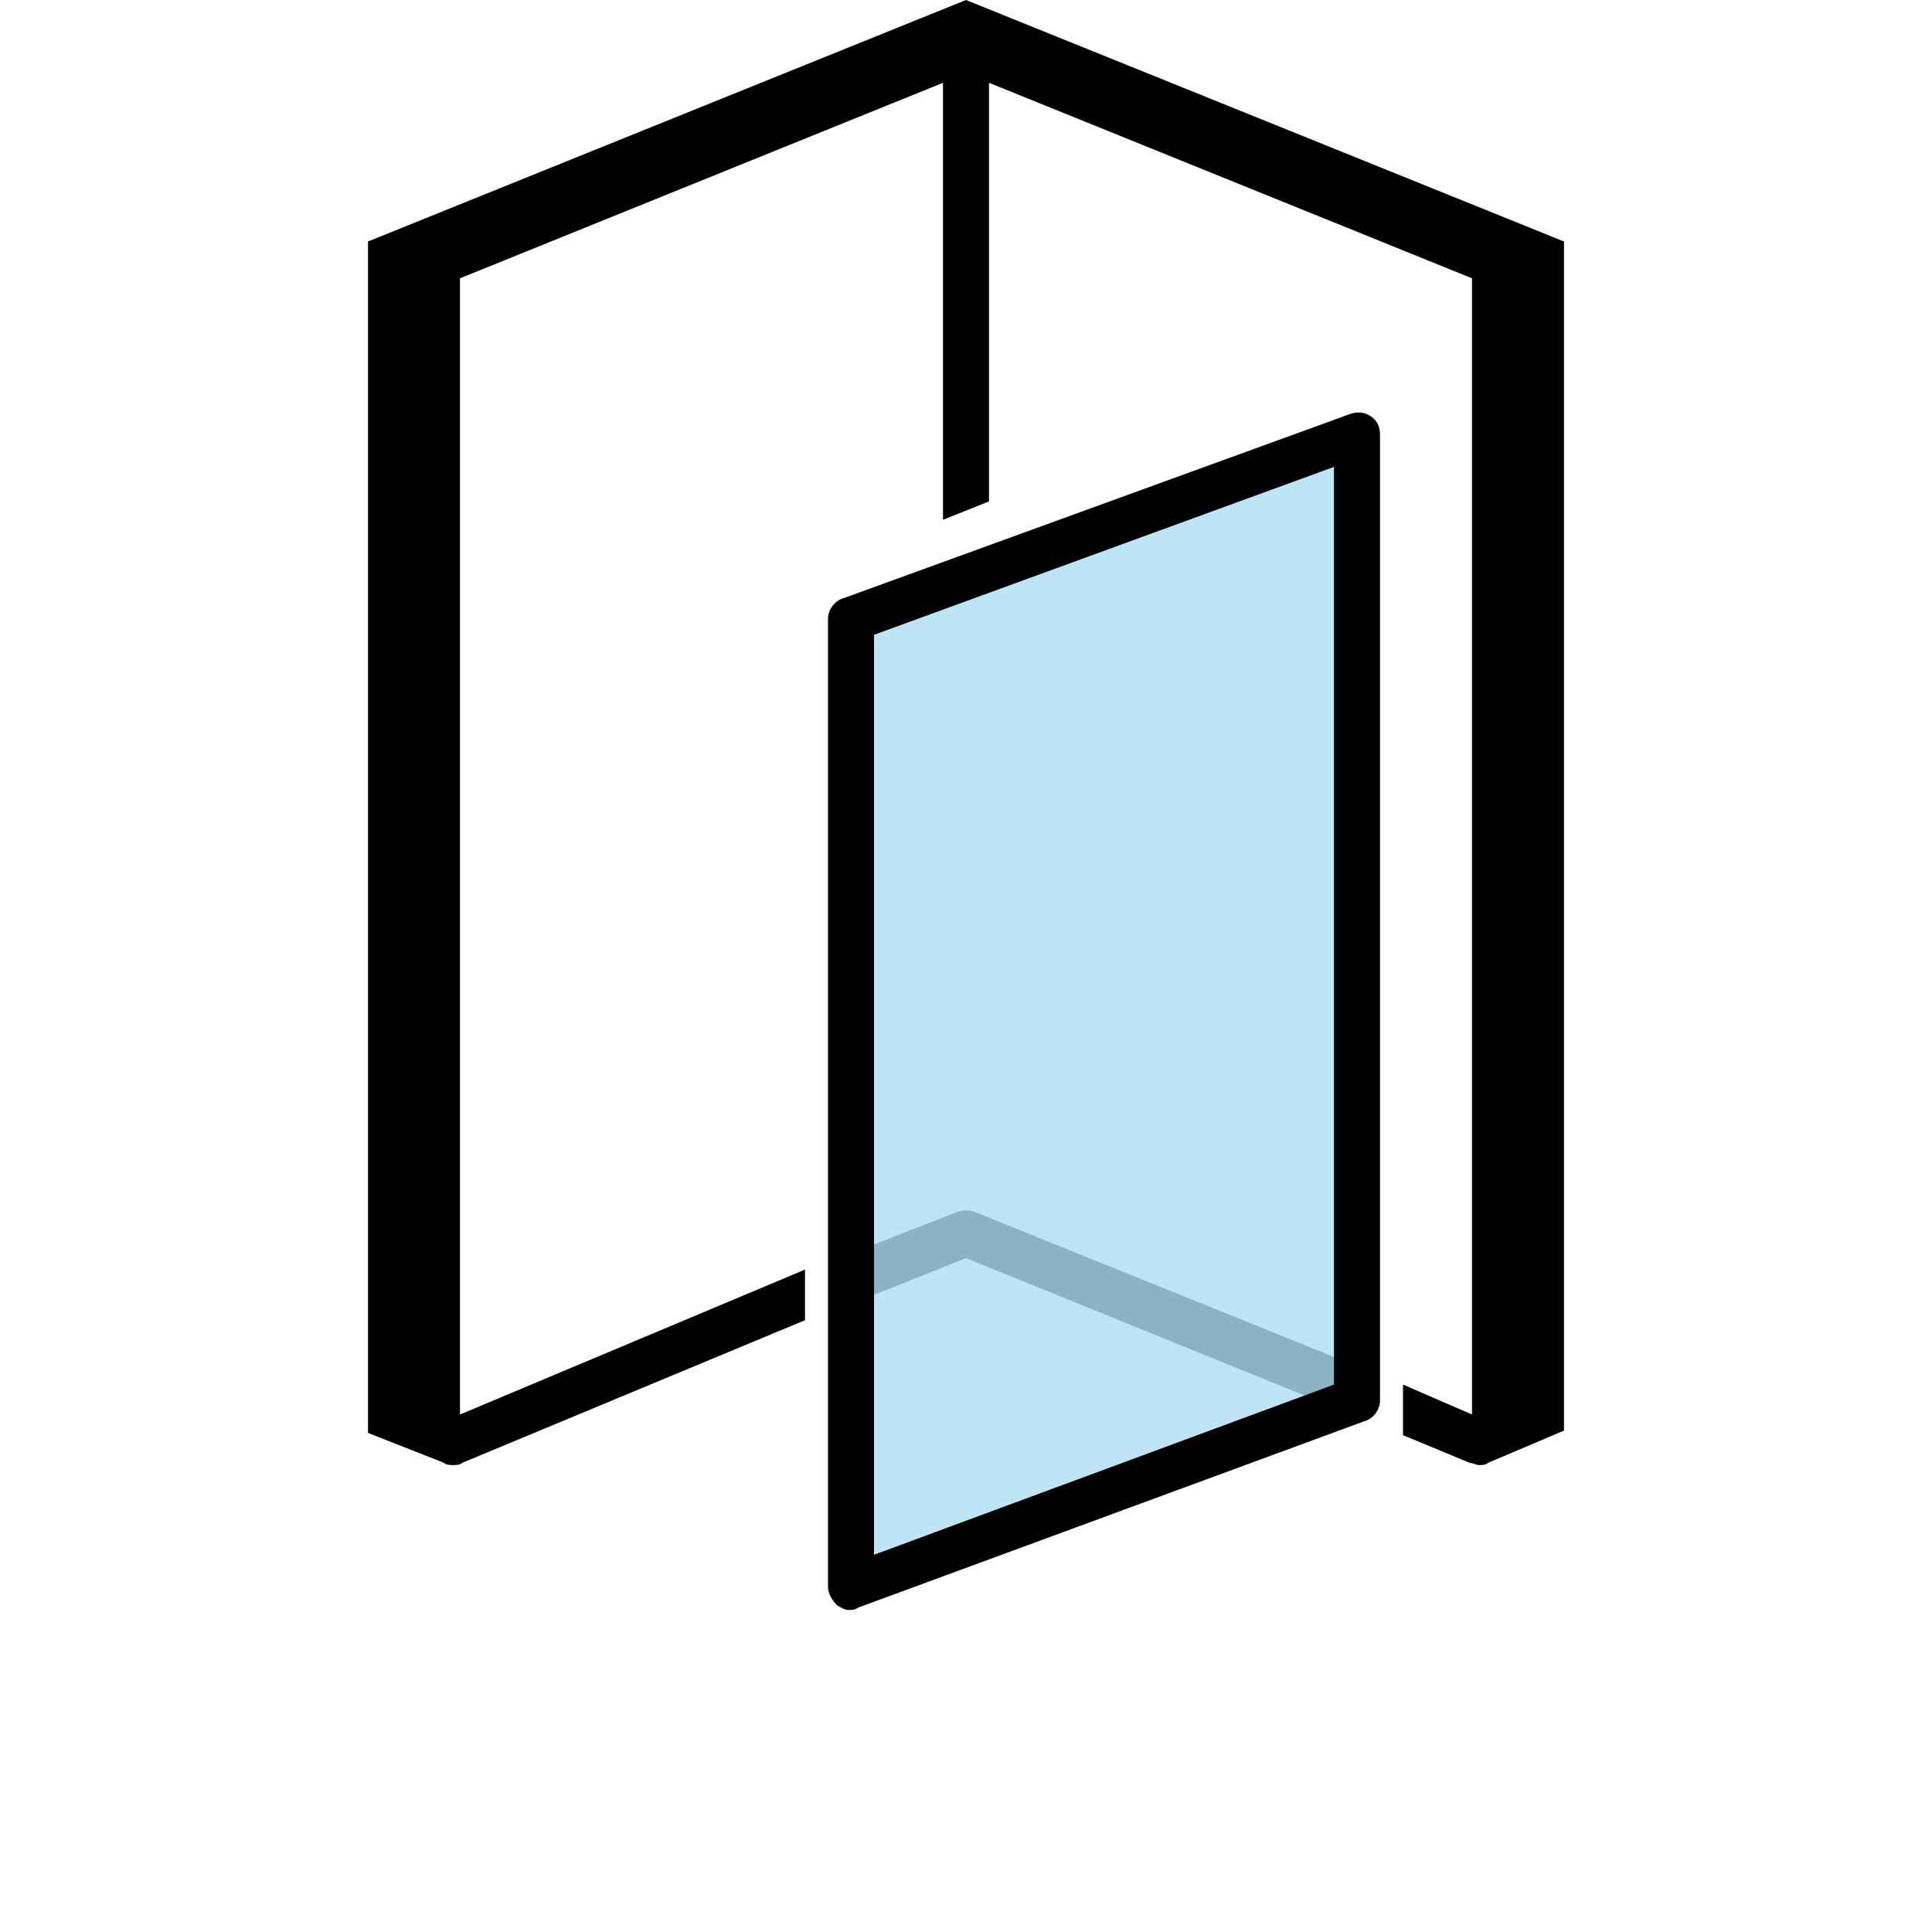 <svg width="240" height="240" viewBox="0 0 240 240" fill="none" xmlns="http://www.w3.org/2000/svg">
<path d="M168.571 169.715L121.143 150.572C120.286 150.286 119.714 150.286 118.857 150.572L107.143 155.143V161.429L120 156.286L168.571 176V169.715Z" fill="#BCBCBC"/>
<path opacity="0.25" d="M106.286 76.86L167.428 55.145L168.857 174.86L107.428 196.574L106.286 76.86Z" fill="#0094DD"/>
<path d="M194.286 172.857V30L120 0L45.714 30V171.714V178L55.143 181.714C55.429 182 56 182 56.286 182C56.571 182 57.143 182 57.429 181.714L100 164V157.714L57.143 175.714V34.571L117.143 10.286V64.571L120 63.429L122.857 62.286V10.286L182.857 34.571V175.714L174.286 172V178.286L182.571 181.714C182.857 181.714 183.429 182 183.714 182C184 182 184.571 182 184.857 181.714L194.286 177.714V172.857Z" fill="black"/>
<path d="M105.429 199.998C104.857 199.998 104.571 199.713 104 199.427C103.429 198.856 102.857 197.998 102.857 197.141V76.856C102.857 75.713 103.714 74.57 104.857 74.284L167.714 51.427C168.571 51.141 169.429 51.141 170.286 51.713C171.143 52.284 171.429 53.141 171.429 53.998V173.998C171.429 175.141 170.571 176.284 169.429 176.57L106.571 199.713C106.286 199.998 105.714 199.998 105.429 199.998ZM108.571 78.856V193.141L165.714 171.998V57.998L108.571 78.856Z" fill="black"/>
</svg>
